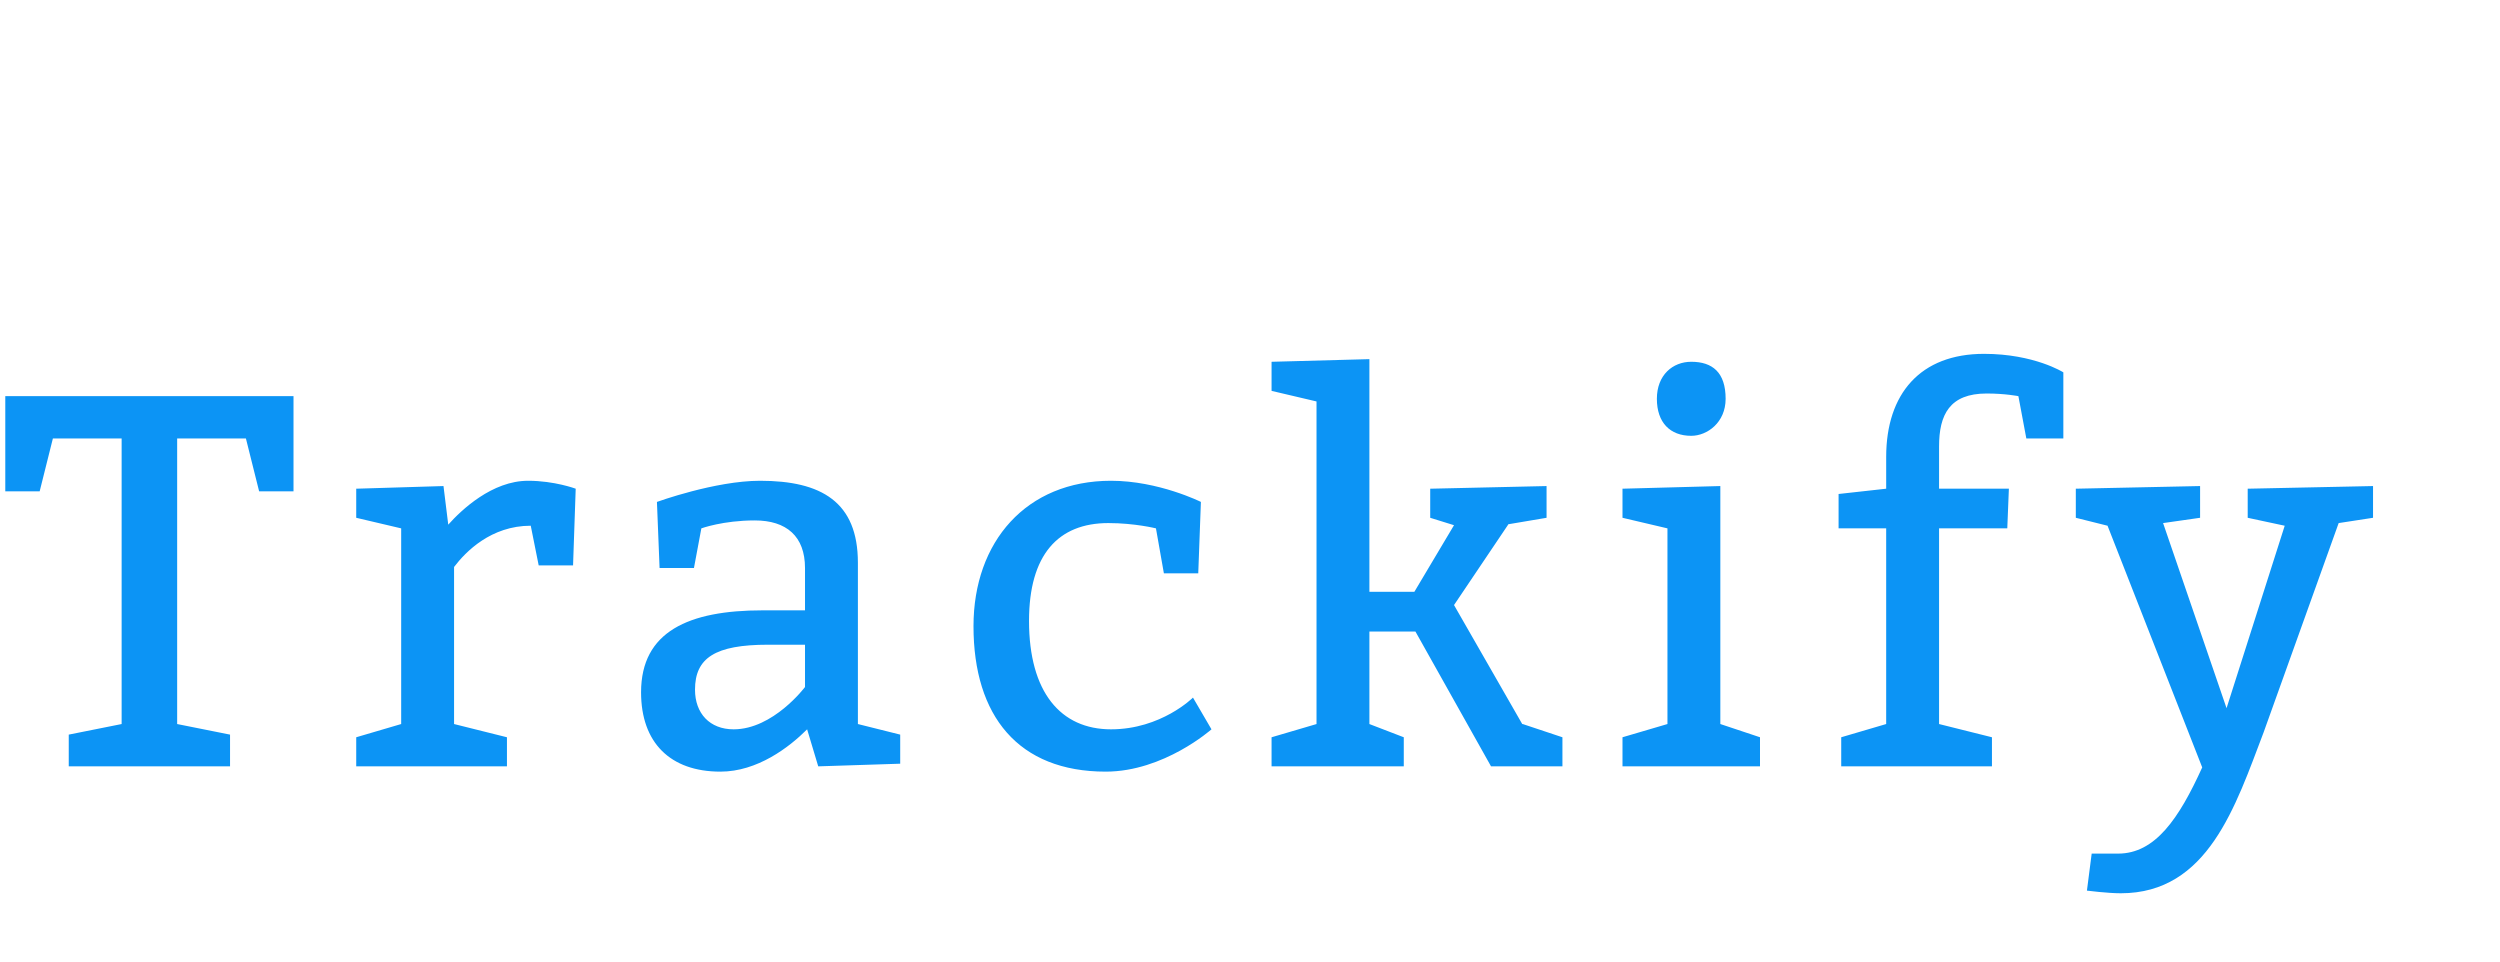 <?xml version="1.0"?>
<svg version="1.1" xmlns="http://www.w3.org/2000/svg" width="520px" height="200px" style=""><path fill="#0c94f5" d="M14.3,159.4l0-6.6l11-2.2l0-59.4l-14.3,0l-2.75,11l-7.15,0l0-19.8l59.95,0l0,19.8l-7.15,0l-2.75-11l-14.3,0l0,59.4l11,2.2l0,6.6l-33.55,0z M92.246,101.1l0.99,8.03c2.75-3.08,9.13-9.13,16.61-9.13c5.5,0,9.9,1.65,9.9,1.65l-0.55,15.95l-7.15,0l-1.65-8.25c-8.25,0-13.53,5.39-15.95,8.58l0,32.67l11,2.75l0,6.05l-31.35,0l0-6.05l9.35-2.75l0-40.7l-9.35-2.2l0-6.05z M137.192,118.15l-0.55-13.75s12.1-4.4,21.45-4.4c12.76,0,20.35,4.4,20.35,17.05l0,33.55l8.8,2.2l0,6.05l-17.05,0.55l-2.31-7.7c-3.74,3.74-10.34,8.8-18.04,8.8c-10.45,0-16.5-6.05-16.5-16.5c0-12.65,9.9-17.05,25.3-17.05l8.8,0l0-8.8c0-6.6-3.85-9.9-10.45-9.9s-11.11,1.65-11.11,1.65l-1.54,8.25l-7.15,0z M167.442,134.1l-7.7,0c-11,0-15.18,2.75-15.18,9.35c0,4.95,3.08,8.25,8.03,8.25c8.25,0,14.85-8.8,14.85-8.8l0-8.8z M242.088,119.25l-1.65-9.35s-4.4-1.1-9.9-1.1c-10.45,0-16.5,6.6-16.5,20.35c0,14.85,6.6,22.55,17.05,22.55s17.05-6.6,17.05-6.6l3.85,6.6s-9.9,8.8-22,8.8c-18.15,0-27.5-11.55-27.5-30.25c0-17.6,11-30.25,28.6-30.25c9.9,0,18.7,4.4,18.7,4.4l-0.55,14.85l-7.15,0z M294.184,123.1l8.25-13.86l-4.95-1.54l0-6.05l24.2-0.55l0,6.6l-7.81,1.32l-0.11,0l-11.33,16.83l14.19,24.75l0.11,0l8.25,2.75l0,6.05l-14.85,0l-15.73-28.05l-9.57,0l0,19.25l7.15,2.75l0,6.05l-27.5,0l0-6.05l9.35-2.75l0-67.1l-9.35-2.2l0-6.05l20.35-0.55l0,48.4l9.35,0z M344.63,82.95c0-4.95,3.3-7.7,7.15-7.7c4.4,0,7.15,2.2,7.15,7.7c0,4.95-3.85,7.7-7.15,7.7c-4.4,0-7.15-2.75-7.15-7.7z M366.08,153.35l0,6.05l-28.6,0l0-6.05l9.35-2.75l0-40.7l-9.35-2.2l0-6.05l20.35-0.55l0,49.5z M392.326,101.65l0-6.6c0-13.2,7.15-21.45,20.35-21.45c10.45,0,16.5,3.85,16.5,3.85l0,13.75l-7.7,0l-1.65-8.8s-2.75-0.55-6.6-0.55c-7.7,0-9.9,4.4-9.9,11l0,8.8l14.52,0l-0.33,8.25l-14.19,0l0,40.7l11,2.75l0,6.05l-31.35,0l0-6.05l9.35-2.75l0-40.7l-9.9,0l0-7.15z M449.922,108.8l13.2,38.5l12.1-37.95l-7.7-1.65l0-6.05l26.07-0.55l0,6.6l-7.15,1.1l-15.62,43.56c-5.83,15.29-11.55,33.44-29.7,33.44c-2.75,0-7.04-0.55-7.04-0.55l0.99-7.7l5.5,0c7.7,0,12.65-7.26,17.49-17.93l-19.69-50.27l-6.6-1.65l0-6.05l25.85-0.55l0,6.6z"/><path fill="#" d=""/></svg>
